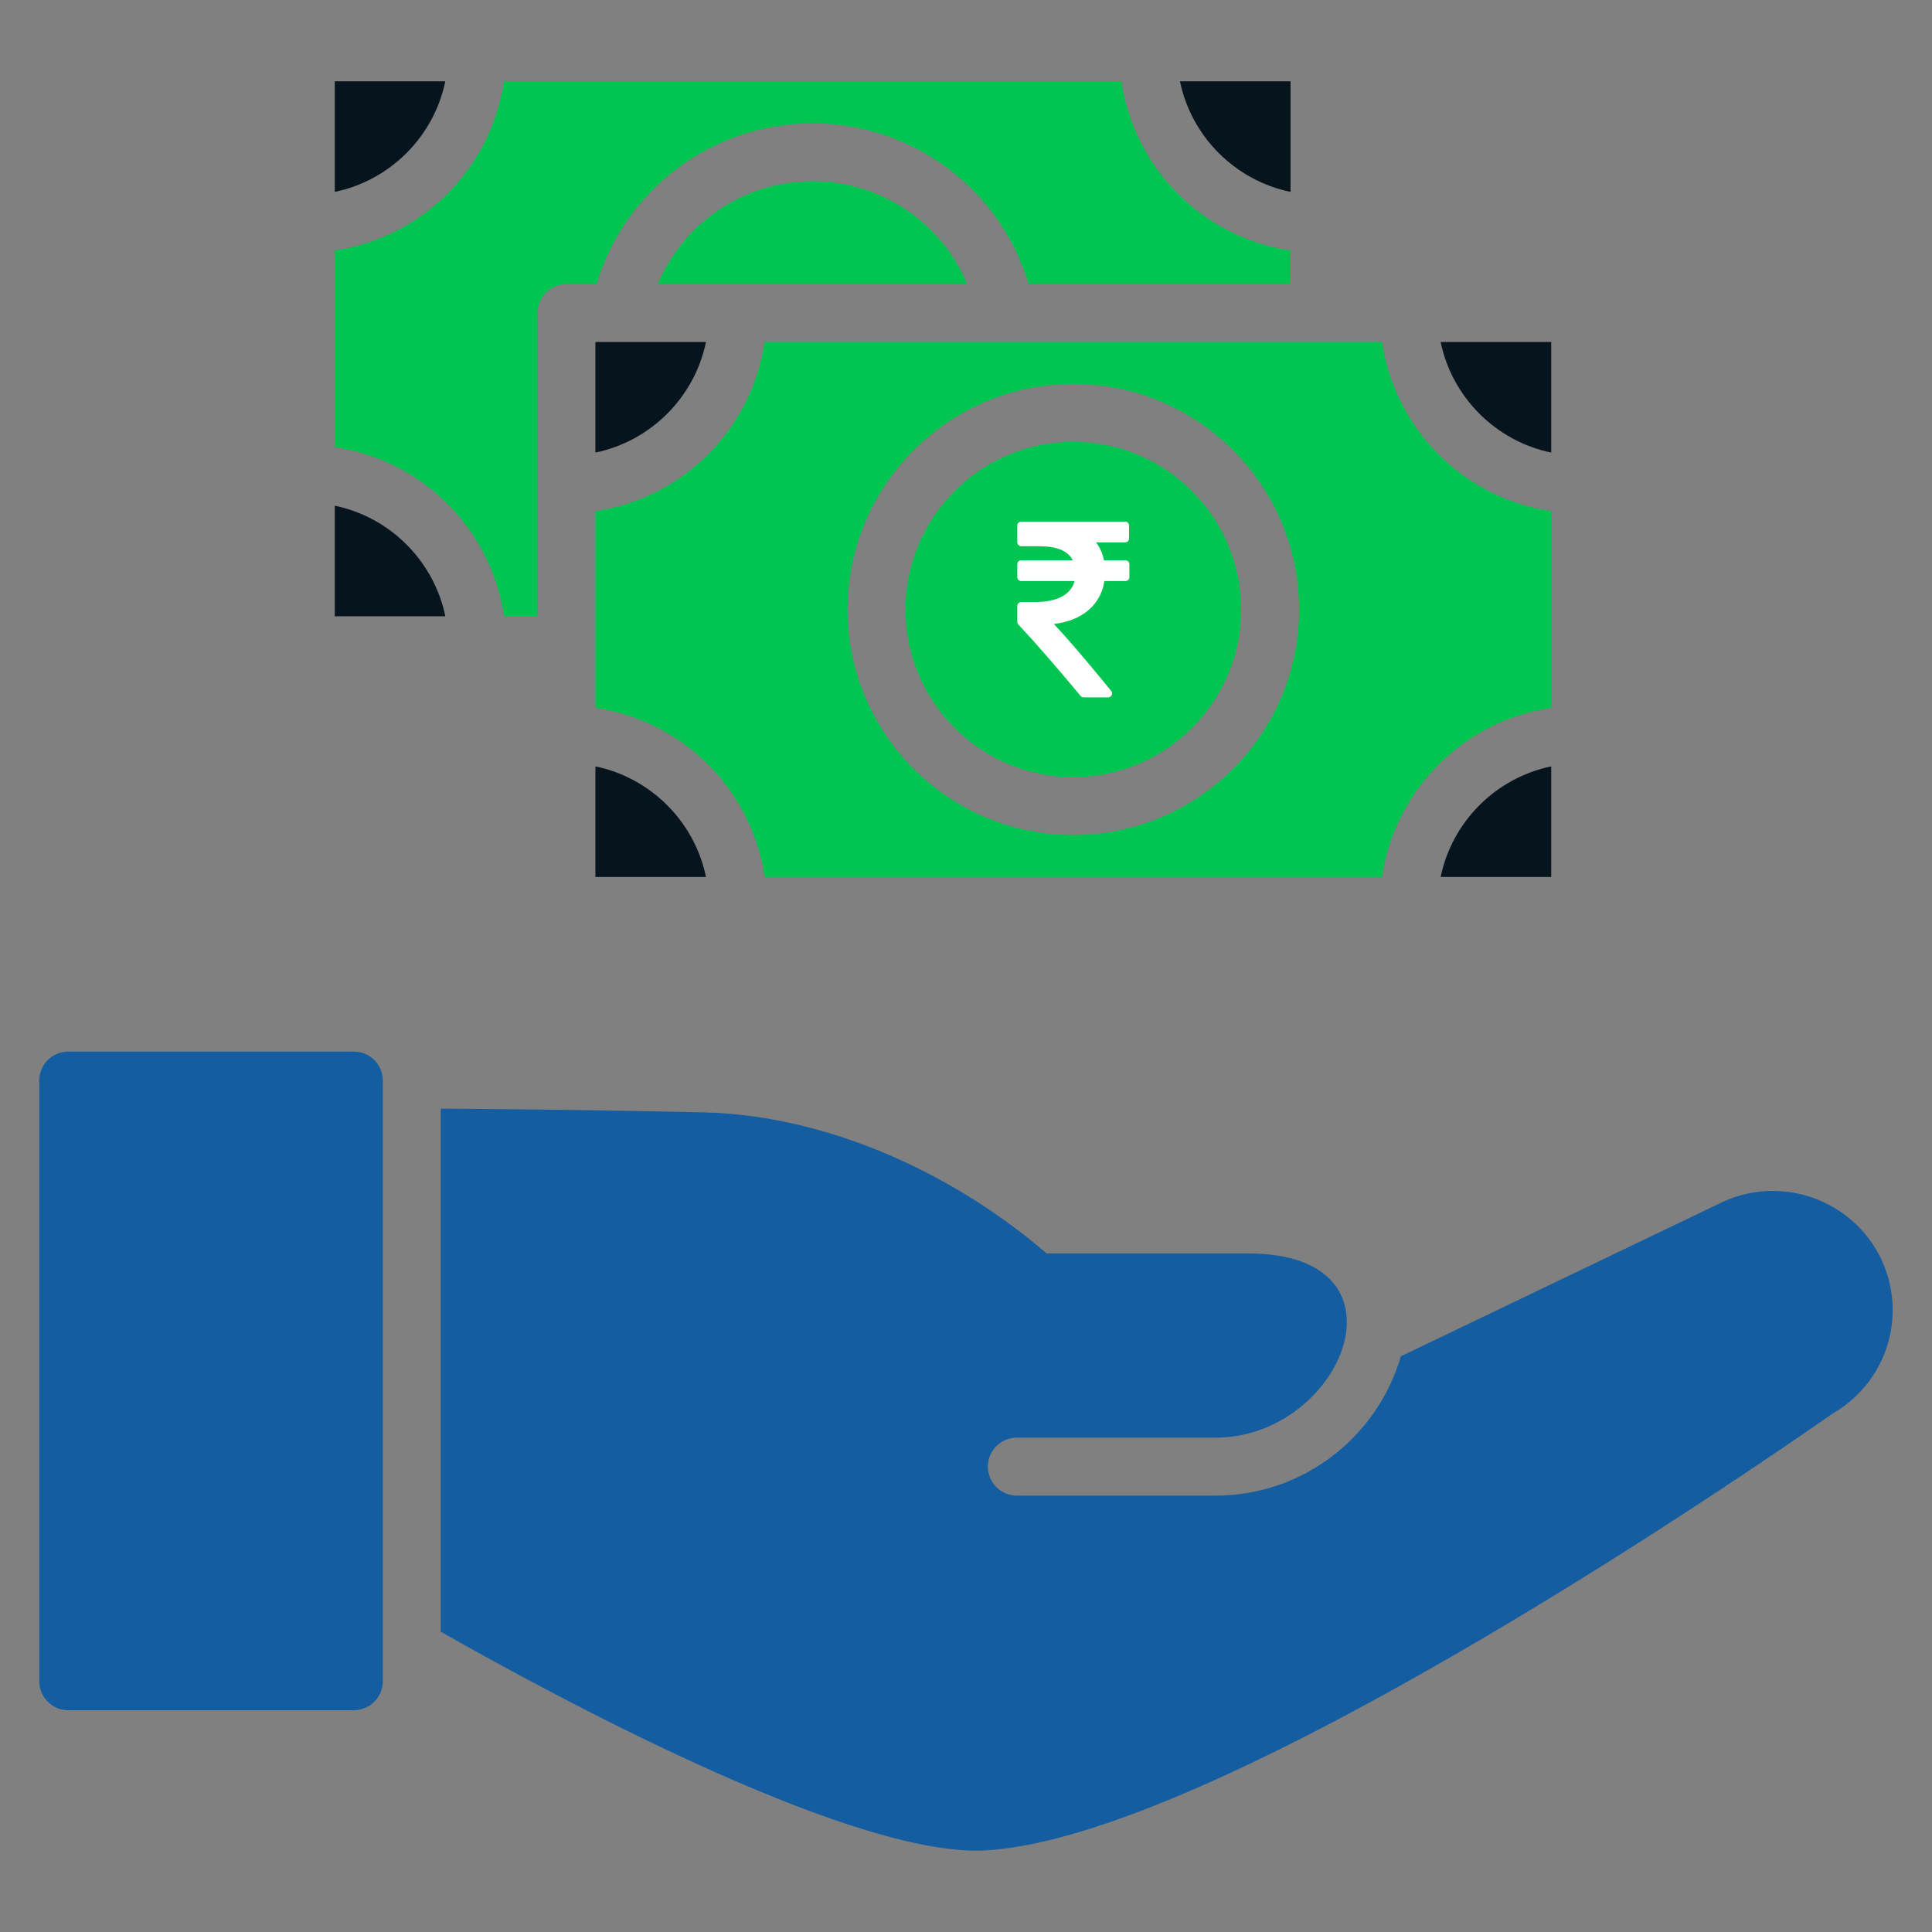 <?xml version="1.0" encoding="utf-8"?>
<!-- Generator: Adobe Illustrator 17.0.0, SVG Export Plug-In . SVG Version: 6.00 Build 0)  -->
<!DOCTYPE svg PUBLIC "-//W3C//DTD SVG 1.1//EN" "http://www.w3.org/Graphics/SVG/1.1/DTD/svg11.dtd">
<svg version="1.1" id="Layer_1" xmlns="http://www.w3.org/2000/svg" xmlns:xlink="http://www.w3.org/1999/xlink" x="0px" y="0px"
	 width="55px" height="55px" viewBox="0 0 55 55" enable-background="new 0 0 55 55" xml:space="preserve">
<rect x="0" y="0" width="55" height="55" fill="#808080" stroke="none"/>
<g>
	<g>
		<path fill="#00C551" d="M23.134,3.511c2.863,0,5.346,1.887,6.147,4.576h7.458V7.13c-2.486-0.362-4.452-2.329-4.815-4.815h-17.58
			C13.982,4.801,12.015,6.767,9.53,7.13v5.6c2.486,0.362,4.456,2.329,4.818,4.815h0.953c0-1.225,0-7.416,0-8.633
			c0-0.455,0.369-0.825,0.825-0.825h0.857C17.784,5.399,20.267,3.511,23.134,3.511z"/>
		<path fill="#06141E" d="M16.95,21.817v3.148h3.148C19.772,23.388,18.527,22.144,16.95,21.817z"/>
		<path fill="#06141E" d="M16.95,12.884c1.577-0.327,2.821-1.571,3.148-3.148c0.114,0-2.554,0-3.148,0V12.884z"/>
		<path fill="#06141E" d="M41.012,24.965h3.148v-3.148C42.583,22.144,41.338,23.388,41.012,24.965z"/>
		<path fill="#06141E" d="M36.739,5.463V2.315h-3.148C33.917,3.892,35.162,5.136,36.739,5.463z"/>
		<path fill="#06141E" d="M12.677,2.315H9.53v3.148C11.106,5.136,12.351,3.892,12.677,2.315z"/>
		<path fill="#06141E" d="M9.53,14.396v3.148h3.148C12.351,15.967,11.106,14.723,9.53,14.396z"/>
		<path fill="#00C551" d="M23.134,5.16c-1.96,0-3.681,1.184-4.408,2.927c2.095,0,6.683,0,8.808,0
			C26.808,6.344,25.09,5.16,23.134,5.16z"/>
		<path fill="#00C551" d="M39.345,9.736c-5.191,0-9.689,0-17.58,0c-0.362,2.486-2.329,4.452-4.815,4.815c0-0.222,0,5.4,0,5.6
			c2.486,0.362,4.456,2.329,4.818,4.815h17.576c0.362-2.486,2.329-4.452,4.815-4.815v-5.6C41.674,14.188,39.707,12.221,39.345,9.736
			z M30.555,23.772c-3.544,0-6.427-2.878-6.427-6.416c0-3.544,2.883-6.427,6.427-6.427s6.427,2.883,6.427,6.427
			C36.982,20.894,34.099,23.772,30.555,23.772z"/>
		<path fill="#06141E" d="M41.012,9.736c0.326,1.577,1.571,2.821,3.148,3.148V9.736H41.012z"/>
		<path fill="#00C551" d="M30.555,12.578c-2.635,0-4.778,2.143-4.778,4.778c0,2.629,2.143,4.767,4.778,4.767
			s4.778-2.139,4.778-4.767C35.333,14.721,33.189,12.578,30.555,12.578z"/>
		<g>
			<path fill="#FFFFFF" d="M32.117,15.983c-0.021-0.021-0.048-0.032-0.082-0.032h-0.607c-0.04-0.196-0.116-0.367-0.227-0.511h0.827
				c0.033,0,0.06-0.011,0.082-0.032c0.021-0.021,0.032-0.049,0.032-0.082v-0.362c0-0.033-0.011-0.06-0.032-0.082
				c-0.021-0.021-0.048-0.032-0.082-0.032h-2.954c-0.033,0-0.06,0.011-0.082,0.032c-0.021,0.021-0.032,0.049-0.032,0.082v0.472
				c0,0.031,0.011,0.057,0.034,0.08c0.022,0.022,0.049,0.034,0.08,0.034h0.515c0.499,0,0.817,0.134,0.952,0.401h-1.467
				c-0.033,0-0.06,0.011-0.082,0.032c-0.021,0.021-0.032,0.048-0.032,0.082v0.362c0,0.033,0.011,0.06,0.032,0.082
				c0.021,0.021,0.049,0.032,0.082,0.032h1.516c-0.052,0.194-0.173,0.342-0.364,0.444c-0.19,0.102-0.442,0.153-0.754,0.153h-0.398
				c-0.031,0-0.057,0.011-0.08,0.034c-0.023,0.023-0.034,0.049-0.034,0.08v0.451c0,0.031,0.011,0.057,0.032,0.078
				c0.455,0.483,1.044,1.159,1.769,2.028c0.021,0.028,0.051,0.043,0.089,0.043h0.693c0.05,0,0.084-0.021,0.103-0.064
				c0.024-0.043,0.019-0.083-0.014-0.121c-0.691-0.847-1.235-1.482-1.63-1.904c0.402-0.047,0.729-0.178,0.98-0.391
				c0.251-0.213,0.404-0.49,0.458-0.831h0.597c0.033,0,0.06-0.011,0.082-0.032c0.021-0.021,0.032-0.049,0.032-0.082v-0.362
				C32.149,16.032,32.139,16.004,32.117,15.983L32.117,15.983z M32.117,15.983"/>
		</g>
	</g>
	<g>
		<path fill="#145DA1" d="M10.898,30.761v17.101c0,0.453-0.371,0.825-0.825,0.825h-8.13c-0.453,0-0.825-0.371-0.825-0.825V30.761
			c0-0.462,0.371-0.825,0.825-0.825h8.13C10.527,29.936,10.898,30.299,10.898,30.761z"/>
	</g>
	<path fill="#145DA1" d="M53.88,37.299c0,1.204-0.643,2.325-1.699,2.935c-1.072,0.75-17.257,12.063-24.125,12.442
		c-0.082,0.008-0.173,0.008-0.264,0.008c-3.9,0-12.112-4.452-15.245-6.233V31.561c1.369,0.008,4.279,0.033,7.503,0.107
		c3.29,0.074,6.909,1.575,9.746,4.015h5.739c4.832,0,2.696,5.244-0.932,5.244h-5.656c-0.453,0-0.825,0.371-0.825,0.825
		c0,0.453,0.371,0.825,0.825,0.825h5.656c2.498,0,4.609-1.674,5.277-3.966l9.111-4.37c1.064-0.511,2.3-0.437,3.306,0.19
		C53.287,35.057,53.88,36.129,53.88,37.299z"/>
</g>
</svg>
